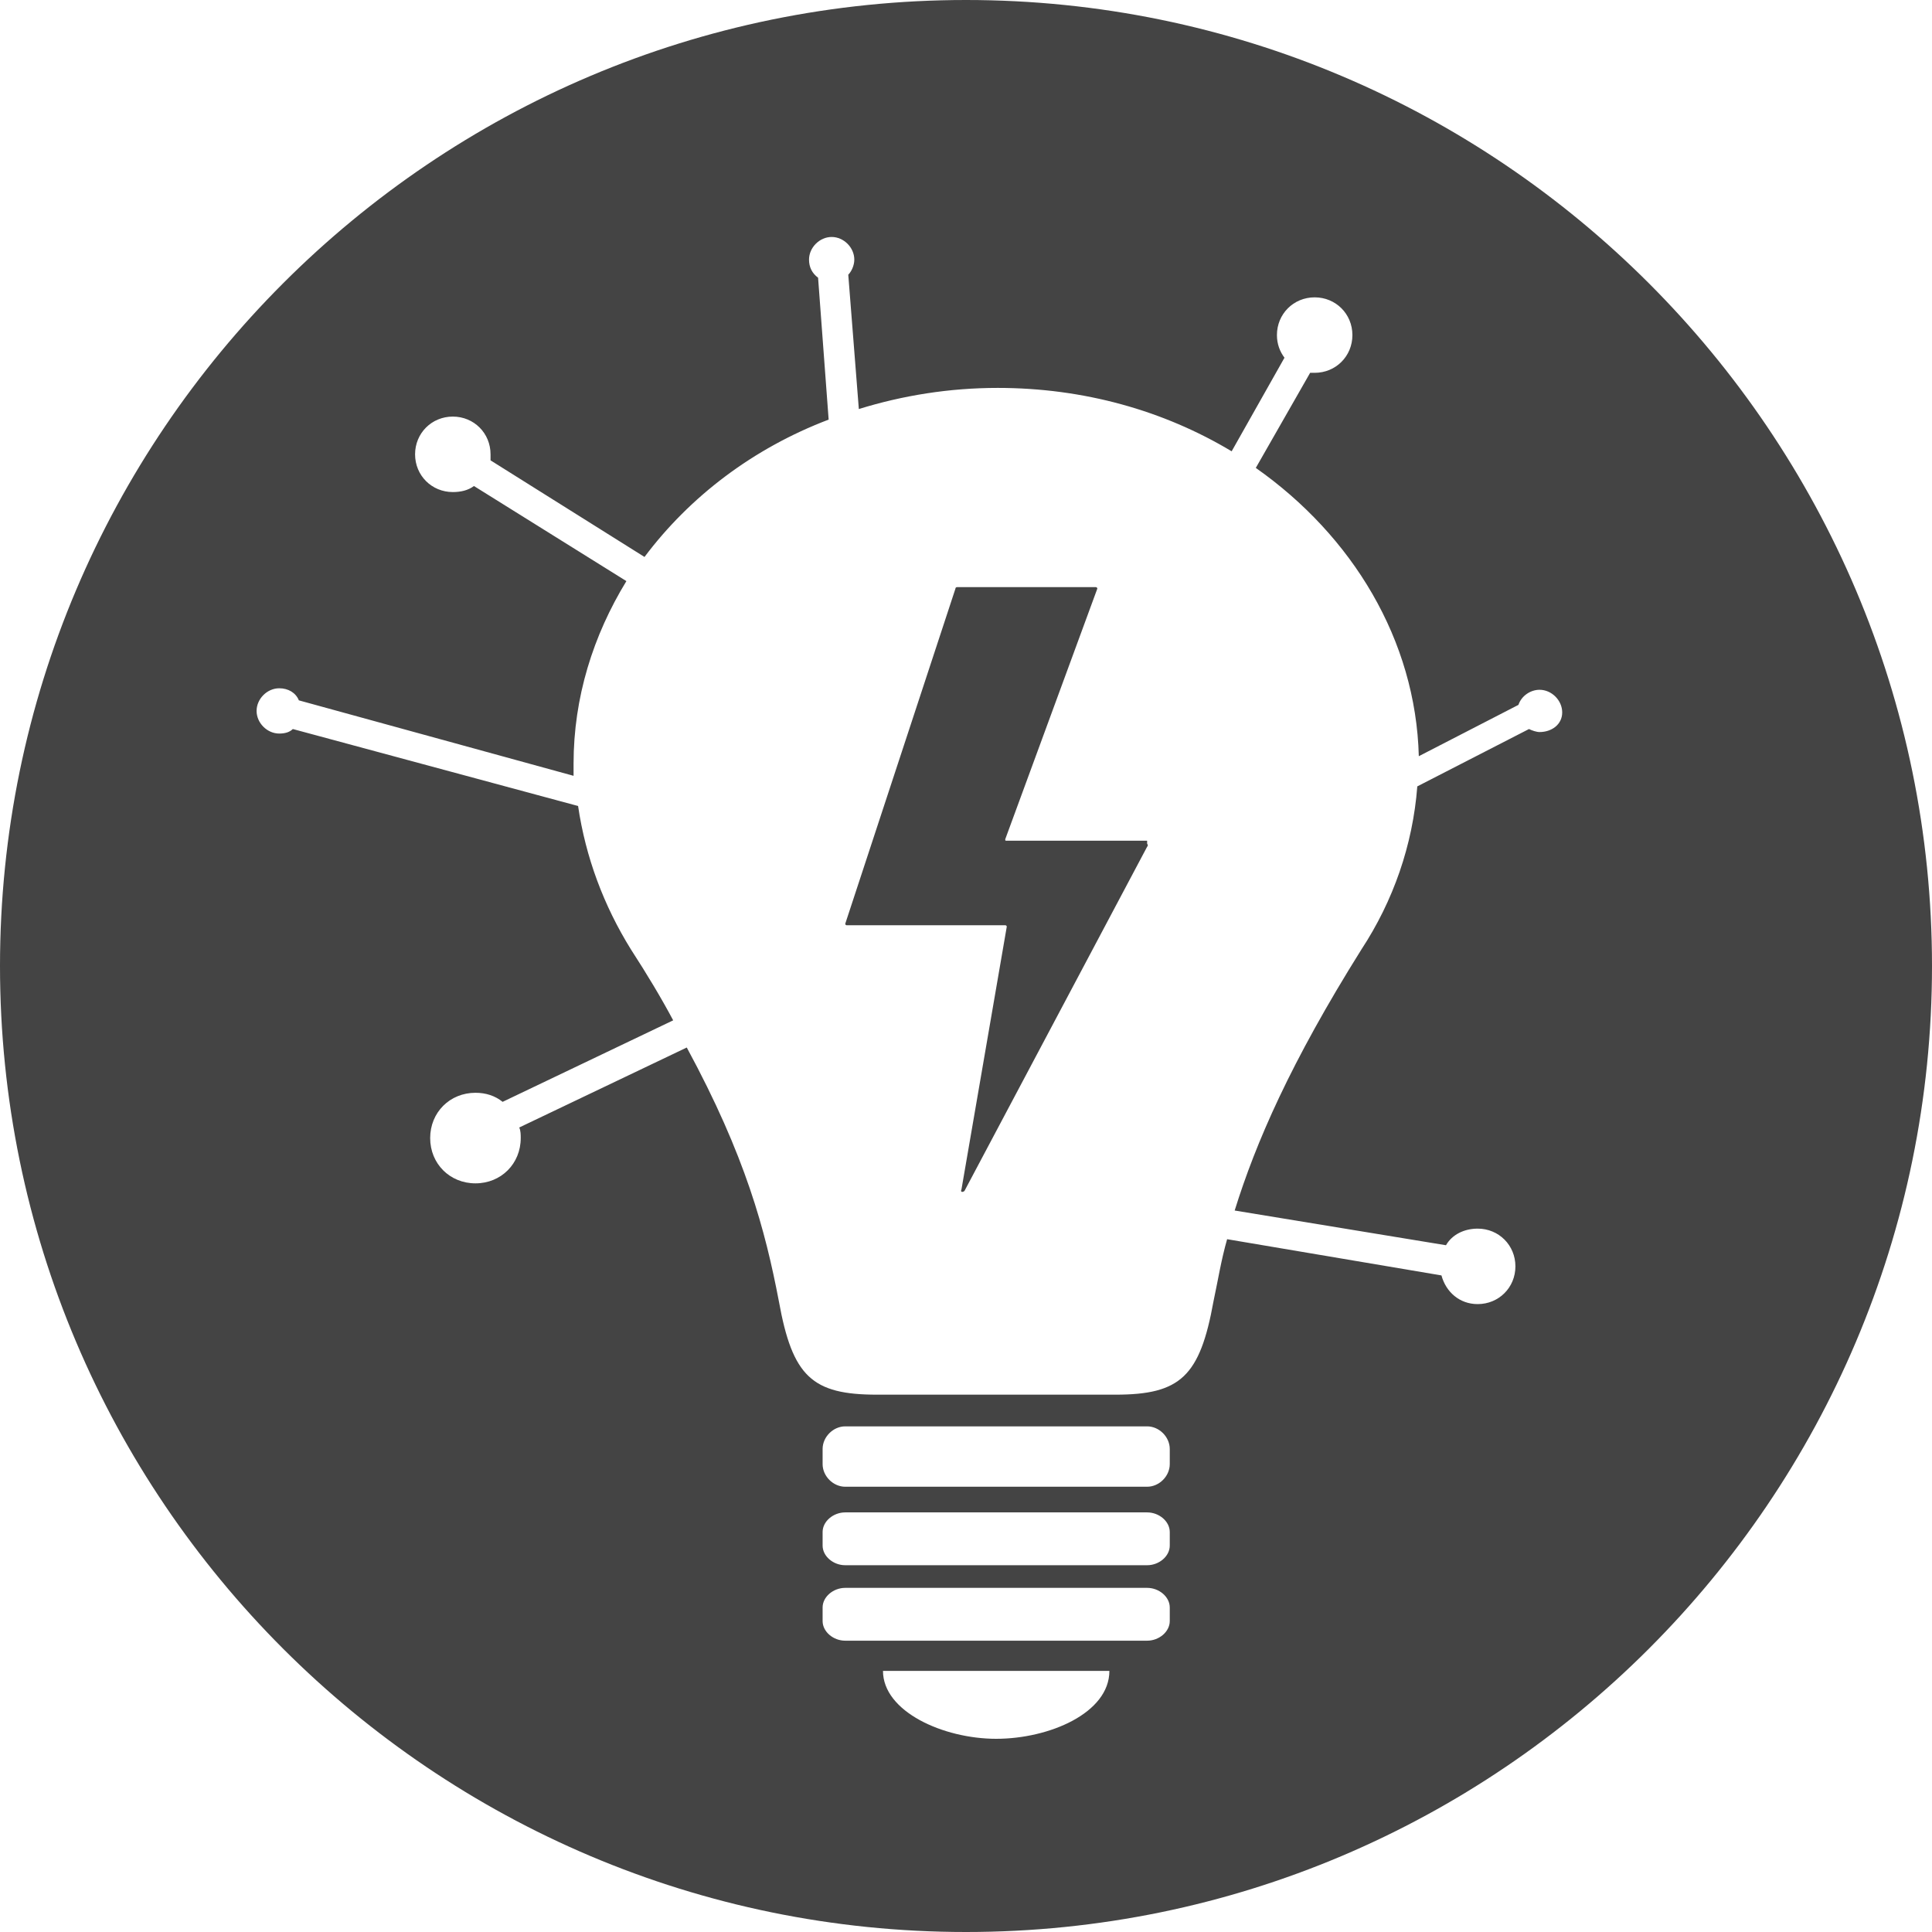 <?xml version="1.0" encoding="utf-8"?><!-- Generator: Adobe Illustrator 21.1.0, SVG Export Plug-In . SVG Version: 6.00 Build 0)  --><svg enable-background="new 0 0 128 128" viewBox="0 0 128 128" xmlns="http://www.w3.org/2000/svg"><g><path d="m64 0c-35.3 0-64 28.7-64 64s28.7 64 64 64 64-28.7 64-64-28.7-64-64-64zm2 115.2c-3.5 0-7.5-1.8-7.5-4.5h15c0 2.8-4 4.5-7.5 4.5zm11.5-7.8c0 .7-.7 1.3-1.5 1.3h-20c-.8 0-1.5-.6-1.5-1.3v-.9c0-.7.7-1.3 1.5-1.3h20c.8 0 1.5.6 1.5 1.3zm0-5c0 .7-.7 1.3-1.5 1.3h-20c-.8 0-1.5-.6-1.5-1.3v-.9c0-.7.7-1.3 1.5-1.3h20c.8 0 1.5.6 1.5 1.3zm0-5.4c0 .8-.7 1.5-1.5 1.5h-20c-.8 0-1.5-.7-1.5-1.5v-1c0-.8.7-1.5 1.5-1.5h20c.8 0 1.5.7 1.5 1.5zm24.5-48.5c-.2 0-.5-.1-.7-.2l-7.4 3.8c-.3 3.9-1.6 7.6-3.7 10.8-4.7 7.5-7 12.8-8.4 17.3l14 2.3c.4-.7 1.2-1.1 2.1-1.1 1.4 0 2.5 1.1 2.5 2.5s-1.1 2.5-2.5 2.5c-1.2 0-2.1-.8-2.4-1.9l-14.2-2.4c-.4 1.4-.6 2.7-.9 4.1-.9 5-2.2 6.2-6.5 6.2-1.8 0-4.8 0-7.9 0s-6.1 0-7.9 0c-4.3 0-5.6-1.2-6.5-6.2-.9-4.7-2.2-9.6-6.1-16.8l-11.1 5.3c.1.2.1.5.1.7 0 1.7-1.3 3-3 3s-3-1.3-3-3 1.3-3 3-3c.7 0 1.3.2 1.8.6l11.3-5.4c-.8-1.5-1.7-3-2.8-4.7-1.8-2.9-3-6.1-3.5-9.5l-18.9-5.1c-.2.2-.5.3-.9.3-.8 0-1.5-.7-1.5-1.5s.7-1.5 1.5-1.5c.6 0 1.1.3 1.3.8l18.2 5c0-.3 0-.6 0-.8 0-4.4 1.3-8.5 3.5-12.1l-10.1-6.3c-.4.3-.9.4-1.4.4-1.4 0-2.5-1.1-2.5-2.5s1.1-2.5 2.5-2.5 2.5 1.1 2.5 2.5v.4l10.2 6.4c3-4 7.2-7.2 12.2-9.1l-.7-9.4c-.4-.3-.6-.7-.6-1.2 0-.8.7-1.5 1.5-1.5s1.5.7 1.5 1.5c0 .4-.2.8-.4 1l.7 8.9c2.9-.9 6-1.4 9.2-1.4 5.7 0 11 1.5 15.5 4.2l3.5-6.2c-.3-.4-.5-.9-.5-1.5 0-1.4 1.1-2.5 2.5-2.5s2.5 1.1 2.5 2.5-1.1 2.5-2.5 2.5c-.1 0-.2 0-.3 0l-3.6 6.3c6.4 4.5 10.6 11.4 10.8 19.1l6.6-3.4c.2-.6.8-1 1.4-1 .8 0 1.5.7 1.5 1.5s-.7 1.3-1.5 1.3zm-26 7.4s.1.1 0 .2l-12.1 22.8c-.1.1-.3.1-.2-.1l3-17.4c0-.1-.1-.1-.1-.1h-10.5c-.1 0-.1-.1-.1-.1l7.3-22.2c0-.1.1-.1.1-.1h9.2c.1 0 .1.1.1.1l-6.1 16.6c0 .1 0 .1.1.1h9.3z" fill="#444444"/></g></svg>
